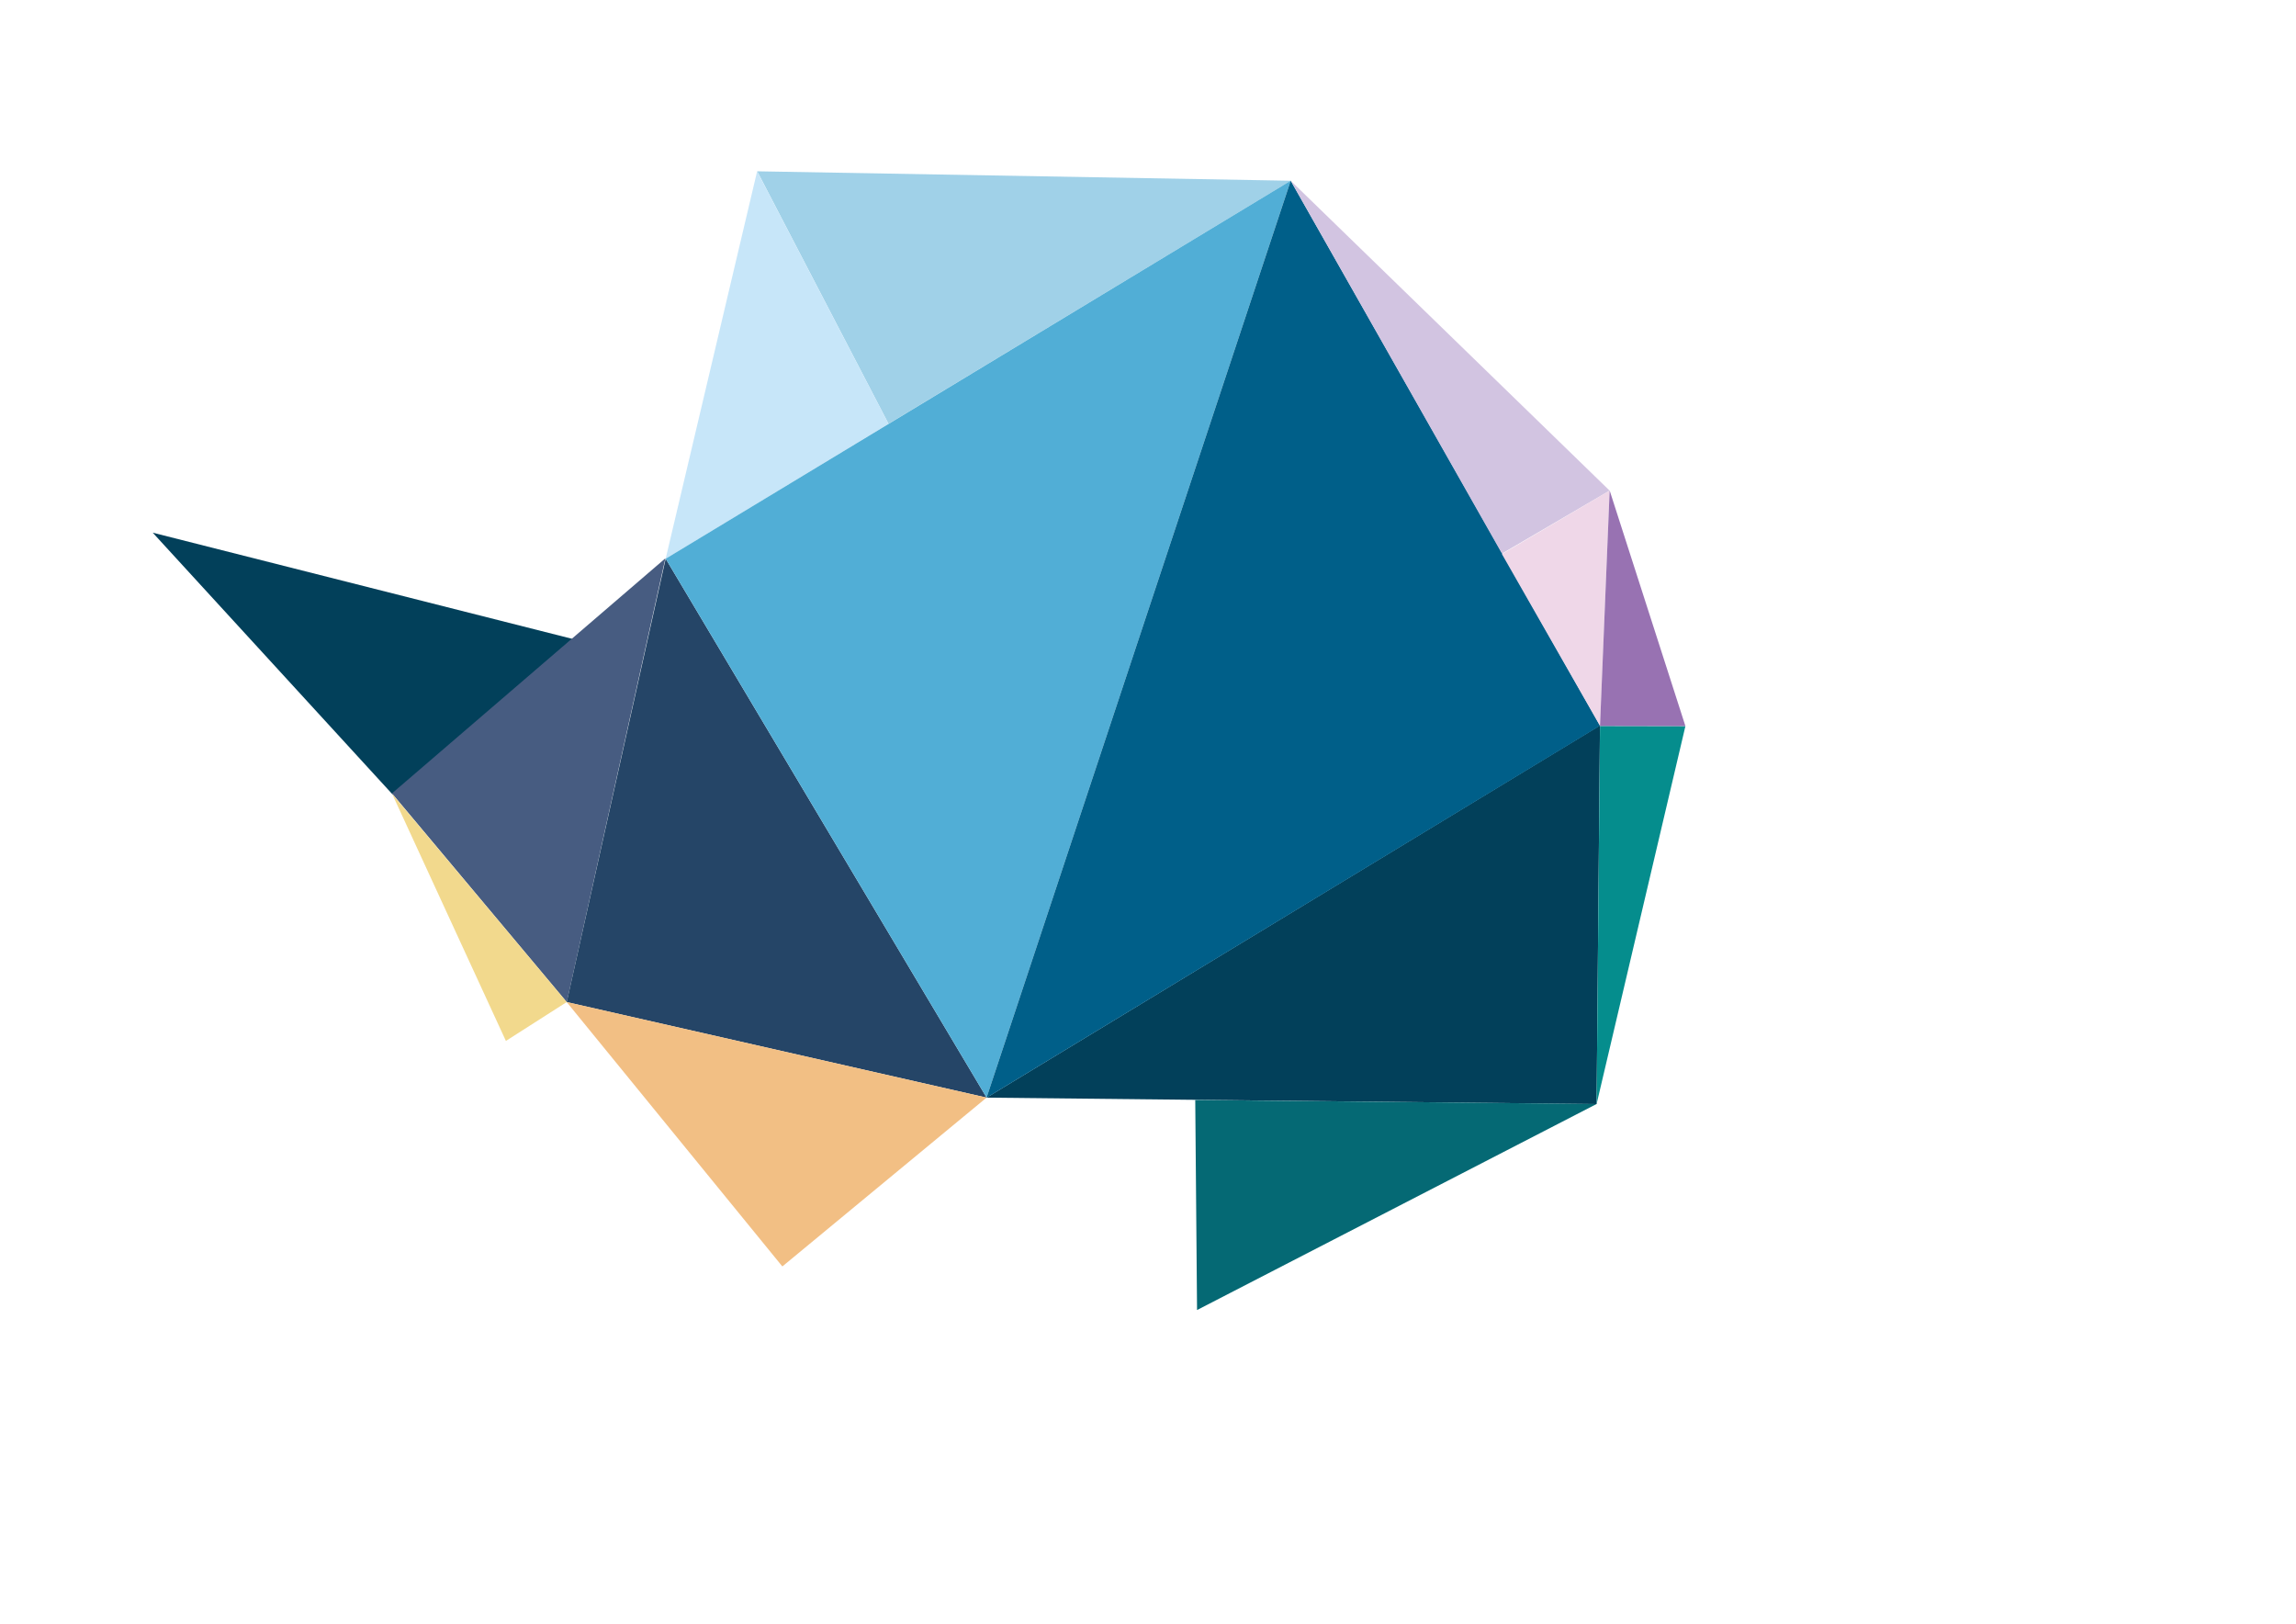 <svg id="Layer_1" data-name="Layer 1" xmlns="http://www.w3.org/2000/svg" viewBox="0 0 841.89 595.28"><defs><style>.cls-1{fill:#02405a;}.cls-2{fill:#475c81;}.cls-3{fill:#254567;}.cls-4{fill:#f2bf84;}.cls-5{fill:#056974;}.cls-6{fill:#a0d1e8;}.cls-7{fill:#c7e6f9;}.cls-8{fill:#51aed6;}.cls-9{fill:#005f89;}.cls-10{fill:#d2c4e1;}.cls-11{fill:#f2d98d;}.cls-12{fill:#efd7e8;}.cls-13{fill:#058d8d;}.cls-14{fill:#9872b2;}</style></defs><title>EGABI_logoArtboard 1</title><polygon class="cls-1" points="143.92 291.23 209.98 234.25 56 195.29 143.92 291.23"/><polygon class="cls-2" points="243.98 204.69 207.82 367.39 143.73 290.86 243.98 204.69"/><polygon class="cls-3" points="244.09 204.84 361.77 402.41 207.81 367.39 244.09 204.84"/><polygon class="cls-4" points="207.77 367.35 361.76 402.4 286.87 464.3 207.77 367.35"/><polygon class="cls-1" points="361.76 402.41 586.67 265.96 585.44 404.78 361.76 402.41"/><polygon class="cls-5" points="438.93 480.28 585.44 404.74 438.27 403.27 438.93 480.28"/><polygon class="cls-6" points="325.8 155.38 473.27 66.26 277.65 62.8 325.8 155.38"/><polygon class="cls-7" points="277.62 62.8 244.07 204.88 325.8 155.38 277.62 62.8"/><polygon class="cls-8" points="244.09 204.84 473.27 66.25 361.76 402.4 244.09 204.84"/><polyline class="cls-9" points="473.27 66.26 586.71 266.06 361.74 402.45"/><polygon class="cls-10" points="473.27 66.25 590.21 179.87 550.72 202.95 473.27 66.25"/><polygon class="cls-11" points="207.81 367.37 185.5 381.62 143.79 291.04 207.81 367.37"/><polygon class="cls-12" points="550.72 203.13 590.21 179.87 586.68 266.11 550.72 203.13"/><polygon class="cls-13" points="585.44 404.74 618 266.21 586.68 266.15 585.44 404.74"/><polygon class="cls-14" points="586.68 266.15 618 266.19 590.22 179.81 586.68 266.15"/></svg>